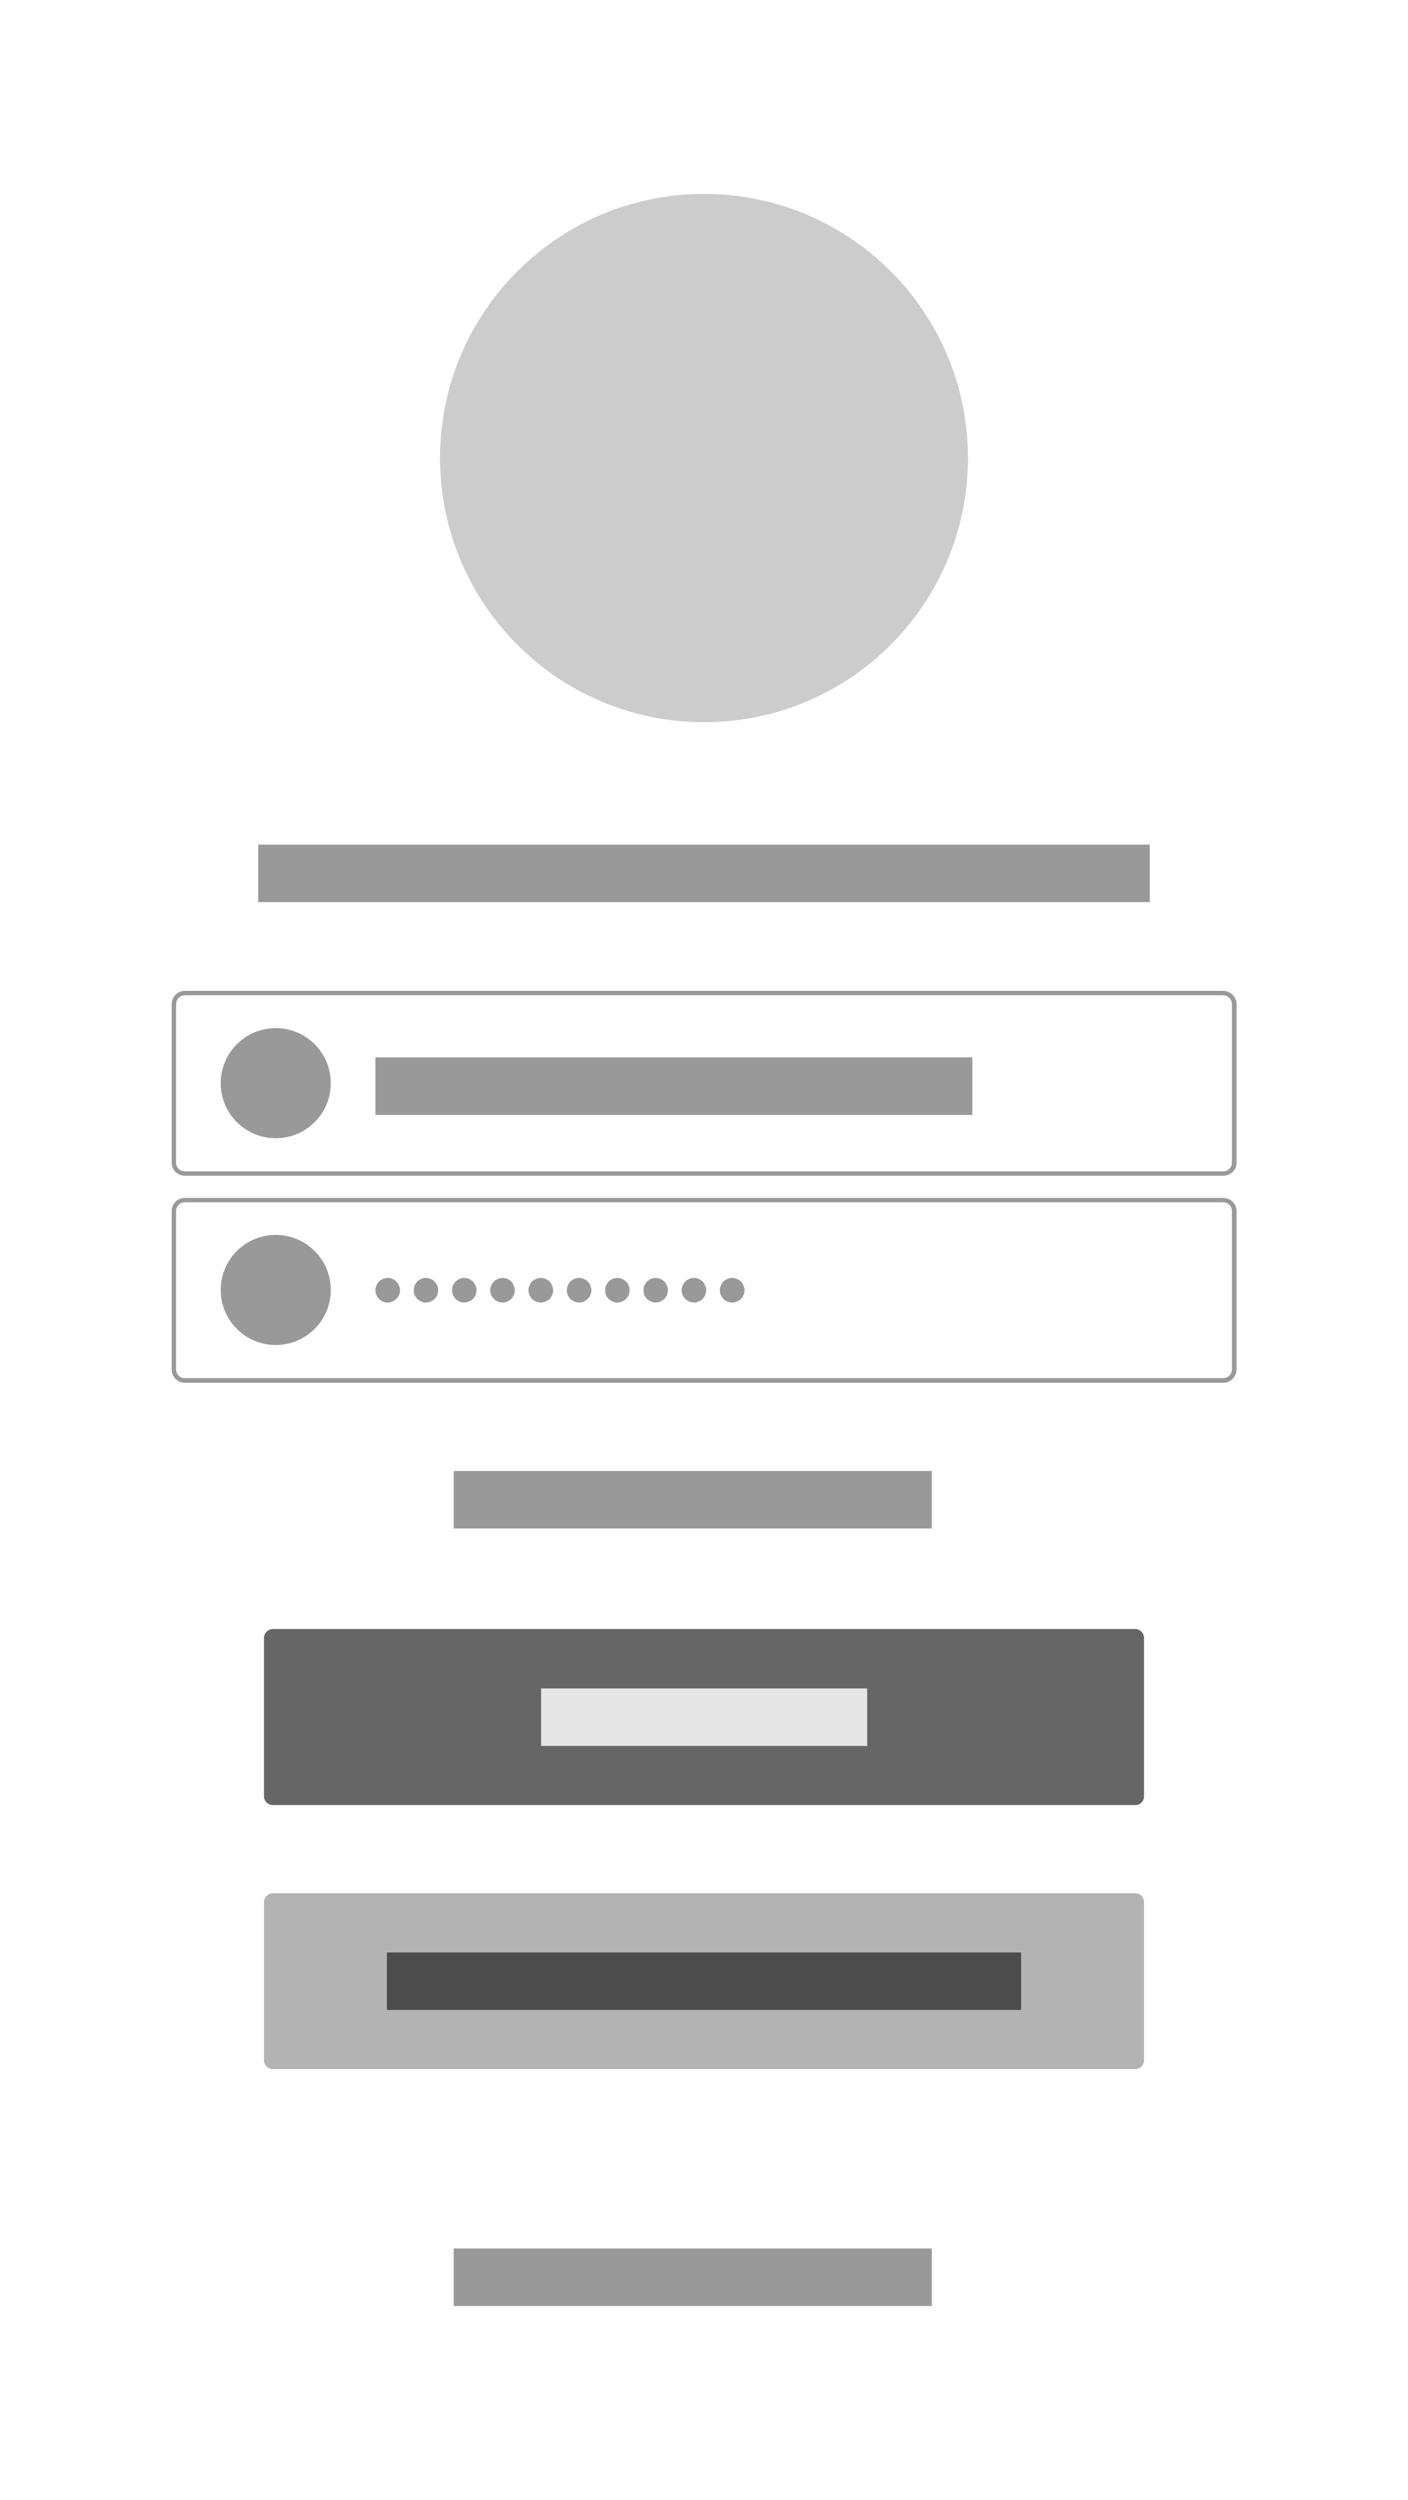<?xml version="1.0" encoding="UTF-8"?>
<!DOCTYPE svg PUBLIC "-//W3C//DTD SVG 1.1//EN" "http://www.w3.org/Graphics/SVG/1.1/DTD/svg11.dtd">
<!-- Creator: CorelDRAW X7 -->
<svg xmlns="http://www.w3.org/2000/svg" xml:space="preserve" width="338px" height="600px" version="1.1" style="shape-rendering:geometricPrecision; text-rendering:geometricPrecision; image-rendering:optimizeQuality; fill-rule:evenodd; clip-rule:evenodd"
viewBox="0 0 5142 9128"
 xmlns:xlink="http://www.w3.org/1999/xlink">
 <defs>
  <style type="text/css">
   <![CDATA[
    .fil7 {fill:#4D4D4D}
    .fil1 {fill:#999999}
    .fil6 {fill:#E6E6E6}
    .fil0 {fill:white}
    .fil5 {fill:#666666;fill-rule:nonzero}
    .fil2 {fill:#999999;fill-rule:nonzero}
    .fil4 {fill:#B3B3B3;fill-rule:nonzero}
    .fil3 {fill:#CCCCCC;fill-rule:nonzero}
   ]]>
  </style>
 </defs>
 <g id="Layer_x0020_1">
  <g id="_2320606483504">
   <rect class="fil0" width="5142" height="9128"/>
   <rect class="fil1" x="943" y="3084" width="3256" height="210"/>
   <rect class="fil1" x="1371" y="3861" width="2180" height="210"/>
   <rect class="fil1" x="1657" y="5371" width="1746" height="210"/>
   <g>
    <g>
     <g>
      <g>
       <path class="fil2" d="M4467 3634c18,0 32,15 32,33l0 578c0,18 -14,32 -32,32l-3792 0c-18,0 -32,-14 -32,-32l0 -578c0,-18 14,-33 32,-33l3792 0zm0 -16l0 0 -3792 0c-27,0 -48,22 -48,49l0 578c0,27 21,48 48,48l3792 0c27,0 49,-21 49,-48l0 -578c0,-27 -22,-49 -49,-49z"/>
      </g>
     </g>
    </g>
   </g>
   <g>
    <g>
     <g>
      <g>
       <path class="fil2" d="M4467 4390c18,0 32,14 32,32l0 578c0,18 -14,32 -32,32l-3792 0c-18,0 -32,-14 -32,-32l0 -578c0,-18 14,-32 32,-32l3792 0zm0 -16l0 0 -3792 0c-27,0 -48,21 -48,48l0 578c0,27 21,49 48,49l3792 0c27,0 49,-22 49,-49l0 -578c0,-27 -22,-48 -49,-48z"/>
      </g>
     </g>
    </g>
   </g>
   <path class="fil3" d="M3535 1672c0,533 -431,965 -964,965 -532,0 -964,-432 -964,-965 0,-532 432,-964 964,-964 533,0 964,432 964,964z"/>
   <path class="fil1" d="M1371 4711c0,-6 1,-12 4,-17 2,-6 5,-11 9,-15 4,-4 9,-7 14,-9 6,-3 12,-4 18,-4 6,0 12,1 17,4 6,2 10,5 14,9 4,4 8,9 10,15 2,5 4,11 4,17 0,6 -2,12 -4,18 -2,5 -6,10 -10,14 -4,4 -8,7 -14,9 -5,3 -11,4 -17,4 -6,0 -12,-1 -18,-4 -5,-2 -10,-5 -14,-9 -4,-4 -7,-9 -9,-14 -3,-6 -4,-12 -4,-18zm140 0c0,-6 1,-12 3,-17 3,-6 6,-11 10,-15 4,-4 9,-7 14,-9 6,-3 11,-4 17,-4 7,0 12,1 18,4 5,2 10,5 14,9 4,4 7,9 10,15 2,5 3,11 3,17 0,6 -1,12 -3,18 -3,5 -6,10 -10,14 -4,4 -9,7 -14,9 -6,3 -11,4 -18,4 -6,0 -11,-1 -17,-4 -5,-2 -10,-5 -14,-9 -4,-4 -7,-9 -10,-14 -2,-6 -3,-12 -3,-18zm140 0c0,-6 1,-12 3,-17 3,-6 6,-11 10,-15 4,-4 9,-7 14,-9 5,-3 11,-4 17,-4 6,0 12,1 18,4 5,2 10,5 14,9 4,4 7,9 10,15 2,5 3,11 3,17 0,6 -1,12 -3,18 -3,5 -6,10 -10,14 -4,4 -9,7 -14,9 -6,3 -12,4 -18,4 -6,0 -12,-1 -17,-4 -5,-2 -10,-5 -14,-9 -4,-4 -7,-9 -10,-14 -2,-6 -3,-12 -3,-18zm139 0c0,-6 2,-12 4,-17 2,-6 6,-11 10,-15 4,-4 8,-7 14,-9 5,-3 11,-4 17,-4 6,0 12,1 18,4 5,2 10,5 14,9 4,4 7,9 9,15 3,5 4,11 4,17 0,6 -1,12 -4,18 -2,5 -5,10 -9,14 -4,4 -9,7 -14,9 -6,3 -12,4 -18,4 -6,0 -12,-1 -17,-4 -6,-2 -10,-5 -14,-9 -4,-4 -8,-9 -10,-14 -2,-6 -4,-12 -4,-18zm140 0c0,-6 1,-12 4,-17 2,-6 5,-11 9,-15 4,-4 9,-7 15,-9 5,-3 11,-4 17,-4 6,0 12,1 17,4 6,2 11,5 15,9 4,4 7,9 9,15 3,5 4,11 4,17 0,6 -1,12 -4,18 -2,5 -5,10 -9,14 -4,4 -9,7 -15,9 -5,3 -11,4 -17,4 -6,0 -12,-1 -17,-4 -6,-2 -11,-5 -15,-9 -4,-4 -7,-9 -9,-14 -3,-6 -4,-12 -4,-18zm140 0c0,-6 1,-12 4,-17 2,-6 5,-11 9,-15 4,-4 9,-7 14,-9 6,-3 12,-4 18,-4 6,0 12,1 17,4 6,2 10,5 14,9 4,4 8,9 10,15 2,5 4,11 4,17 0,6 -2,12 -4,18 -2,5 -6,10 -10,14 -4,4 -8,7 -14,9 -5,3 -11,4 -17,4 -6,0 -12,-1 -18,-4 -5,-2 -10,-5 -14,-9 -4,-4 -7,-9 -9,-14 -3,-6 -4,-12 -4,-18zm140 0c0,-6 1,-12 3,-17 3,-6 6,-11 10,-15 4,-4 9,-7 14,-9 6,-3 11,-4 17,-4 7,0 12,1 18,4 5,2 10,5 14,9 4,4 8,9 10,15 2,5 3,11 3,17 0,6 -1,12 -3,18 -2,5 -6,10 -10,14 -4,4 -9,7 -14,9 -6,3 -11,4 -18,4 -6,0 -11,-1 -17,-4 -5,-2 -10,-5 -14,-9 -4,-4 -7,-9 -10,-14 -2,-6 -3,-12 -3,-18zm140 0c0,-6 1,-12 3,-17 3,-6 6,-11 10,-15 4,-4 9,-7 14,-9 5,-3 11,-4 17,-4 6,0 12,1 18,4 5,2 10,5 14,9 4,4 7,9 10,15 2,5 3,11 3,17 0,6 -1,12 -3,18 -3,5 -6,10 -10,14 -4,4 -9,7 -14,9 -6,3 -12,4 -18,4 -6,0 -12,-1 -17,-4 -5,-2 -10,-5 -14,-9 -4,-4 -7,-9 -10,-14 -2,-6 -3,-12 -3,-18zm139 0c0,-6 2,-12 4,-17 2,-6 6,-11 10,-15 4,-4 8,-7 14,-9 5,-3 11,-4 17,-4 6,0 12,1 18,4 5,2 10,5 14,9 4,4 7,9 9,15 3,5 4,11 4,17 0,6 -1,12 -4,18 -2,5 -5,10 -9,14 -4,4 -9,7 -14,9 -6,3 -12,4 -18,4 -6,0 -12,-1 -17,-4 -6,-2 -10,-5 -14,-9 -4,-4 -8,-9 -10,-14 -2,-6 -4,-12 -4,-18zm140 0c0,-6 1,-12 4,-17 2,-6 5,-11 9,-15 4,-4 9,-7 15,-9 5,-3 11,-4 17,-4 6,0 12,1 17,4 6,2 11,5 15,9 4,4 7,9 9,15 3,5 4,11 4,17 0,6 -1,12 -4,18 -2,5 -5,10 -9,14 -4,4 -9,7 -15,9 -5,3 -11,4 -17,4 -6,0 -12,-1 -17,-4 -6,-2 -11,-5 -15,-9 -4,-4 -7,-9 -9,-14 -3,-6 -4,-12 -4,-18z"/>
   <path class="fil2" d="M1208 3955c0,111 -90,201 -201,201 -111,0 -201,-90 -201,-201 0,-111 90,-201 201,-201 111,0 201,90 201,201z"/>
   <path class="fil2" d="M1208 4710c0,111 -90,201 -201,201 -111,0 -201,-90 -201,-201 0,-111 90,-201 201,-201 111,0 201,90 201,201z"/>
   <rect class="fil1" x="1657" y="8210" width="1746" height="210"/>
   <g>
    <path class="fil4" d="M4178 7523c0,18 -14,32 -32,32l-3150 0c-17,0 -32,-14 -32,-32l0 -578c0,-18 15,-32 32,-32l3150 0c18,0 32,14 32,32l0 578z"/>
   </g>
   <g>
    <path class="fil5" d="M4178 6559c0,18 -14,32 -32,32l-3150 0c-17,0 -32,-14 -32,-32l0 -578c0,-18 15,-33 32,-33l3150 0c18,0 32,15 32,33l0 578z"/>
   </g>
   <rect class="fil6" x="1976" y="6165" width="1191" height="210"/>
   <rect class="fil7" x="1413" y="7129" width="2316" height="210"/>
  </g>
 </g>
</svg>
